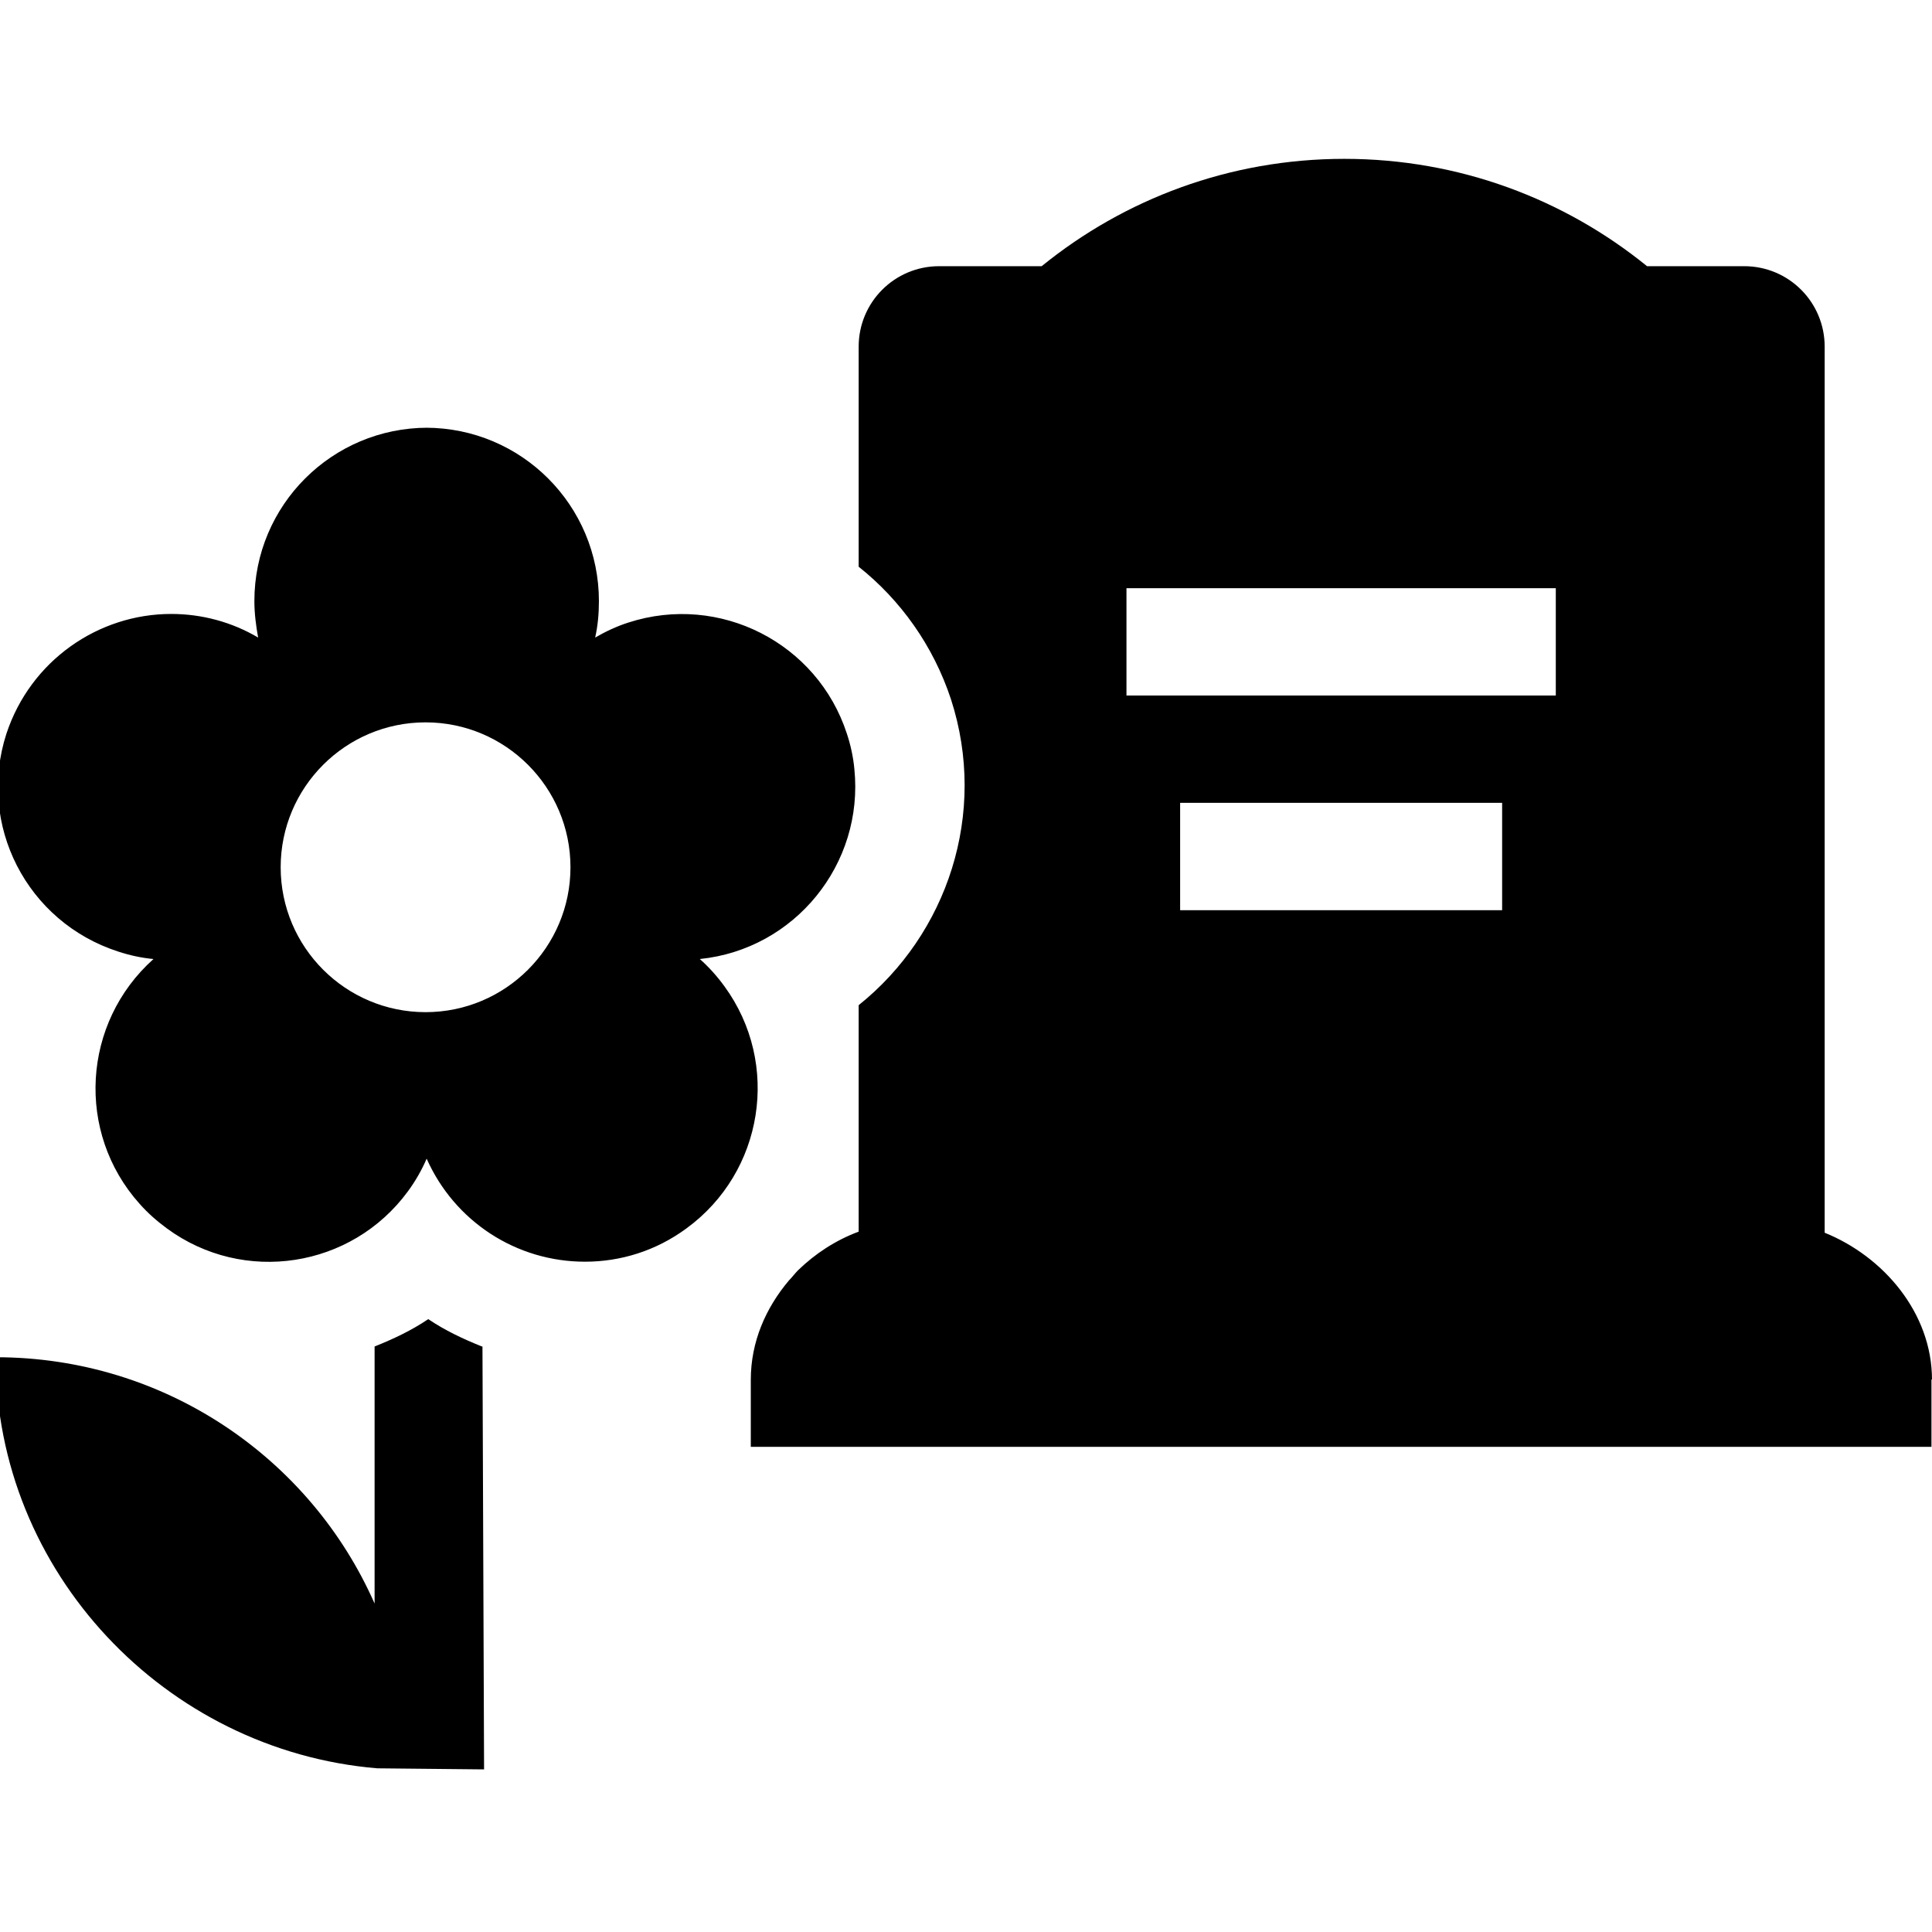 <?xml version="1.0" encoding="UTF-8"?><svg id="Layer_1" xmlns="http://www.w3.org/2000/svg" width="36" height="36" viewBox="0 0 36 36"><path d="M8.99,25.08l.03,7.89-1.99-.02C3.08,32.62-.08,29.29-.08,25.29c3.16,0,5.87,1.89,7.06,4.59v-4.79c.35-.14,.69-.3,1-.51,.31,.21,.65,.37,1,.51h.01Zm27,.62v1.26H13.99v-1.25c0-.71,.28-1.34,.71-1.85,.06-.06,.11-.13,.17-.19,.32-.31,.7-.56,1.13-.72v-4.22c1.65-1.32,2.41-3.57,1.72-5.7-.33-1-.94-1.85-1.72-2.47V6.46c0-.83,.67-1.5,1.5-1.5h1.91c1.54-1.25,3.5-2,5.64-2s4.1,.75,5.64,2h1.81c.83,0,1.5,.67,1.5,1.5V22.97c1.09,.44,2,1.49,2,2.74h0Zm-8-10.74h-6v2h6v-2Zm1-4h-8v2h8v-2ZM7.97,7.97c-1.78,0-3.23,1.44-3.23,3.23,0,.23,.03,.46,.07,.68-.49-.29-1.05-.44-1.62-.44-1.36,0-2.62,.87-3.07,2.23-.55,1.7,.38,3.51,2.08,4.06,.21,.07,.44,.12,.66,.14-1.33,1.19-1.45,3.23-.26,4.56,.15,.17,.32,.32,.51,.46,1.43,1.05,3.44,.74,4.49-.69,.14-.19,.26-.4,.35-.61,.52,1.17,1.67,1.92,2.95,1.92,.66,0,1.32-.2,1.89-.62,1.44-1.05,1.76-3.07,.71-4.51-.13-.18-.29-.36-.46-.51,1.77-.18,3.06-1.77,2.88-3.54-.02-.22-.07-.45-.14-.66-.55-1.69-2.37-2.62-4.07-2.07-.22,.07-.43,.17-.62,.28,.05-.22,.07-.45,.07-.68,0-1.78-1.44-3.23-3.23-3.23m0,10.89c-1.49,0-2.7-1.21-2.7-2.7s1.21-2.7,2.7-2.7,2.7,1.21,2.7,2.7-1.21,2.7-2.7,2.7"/></svg>